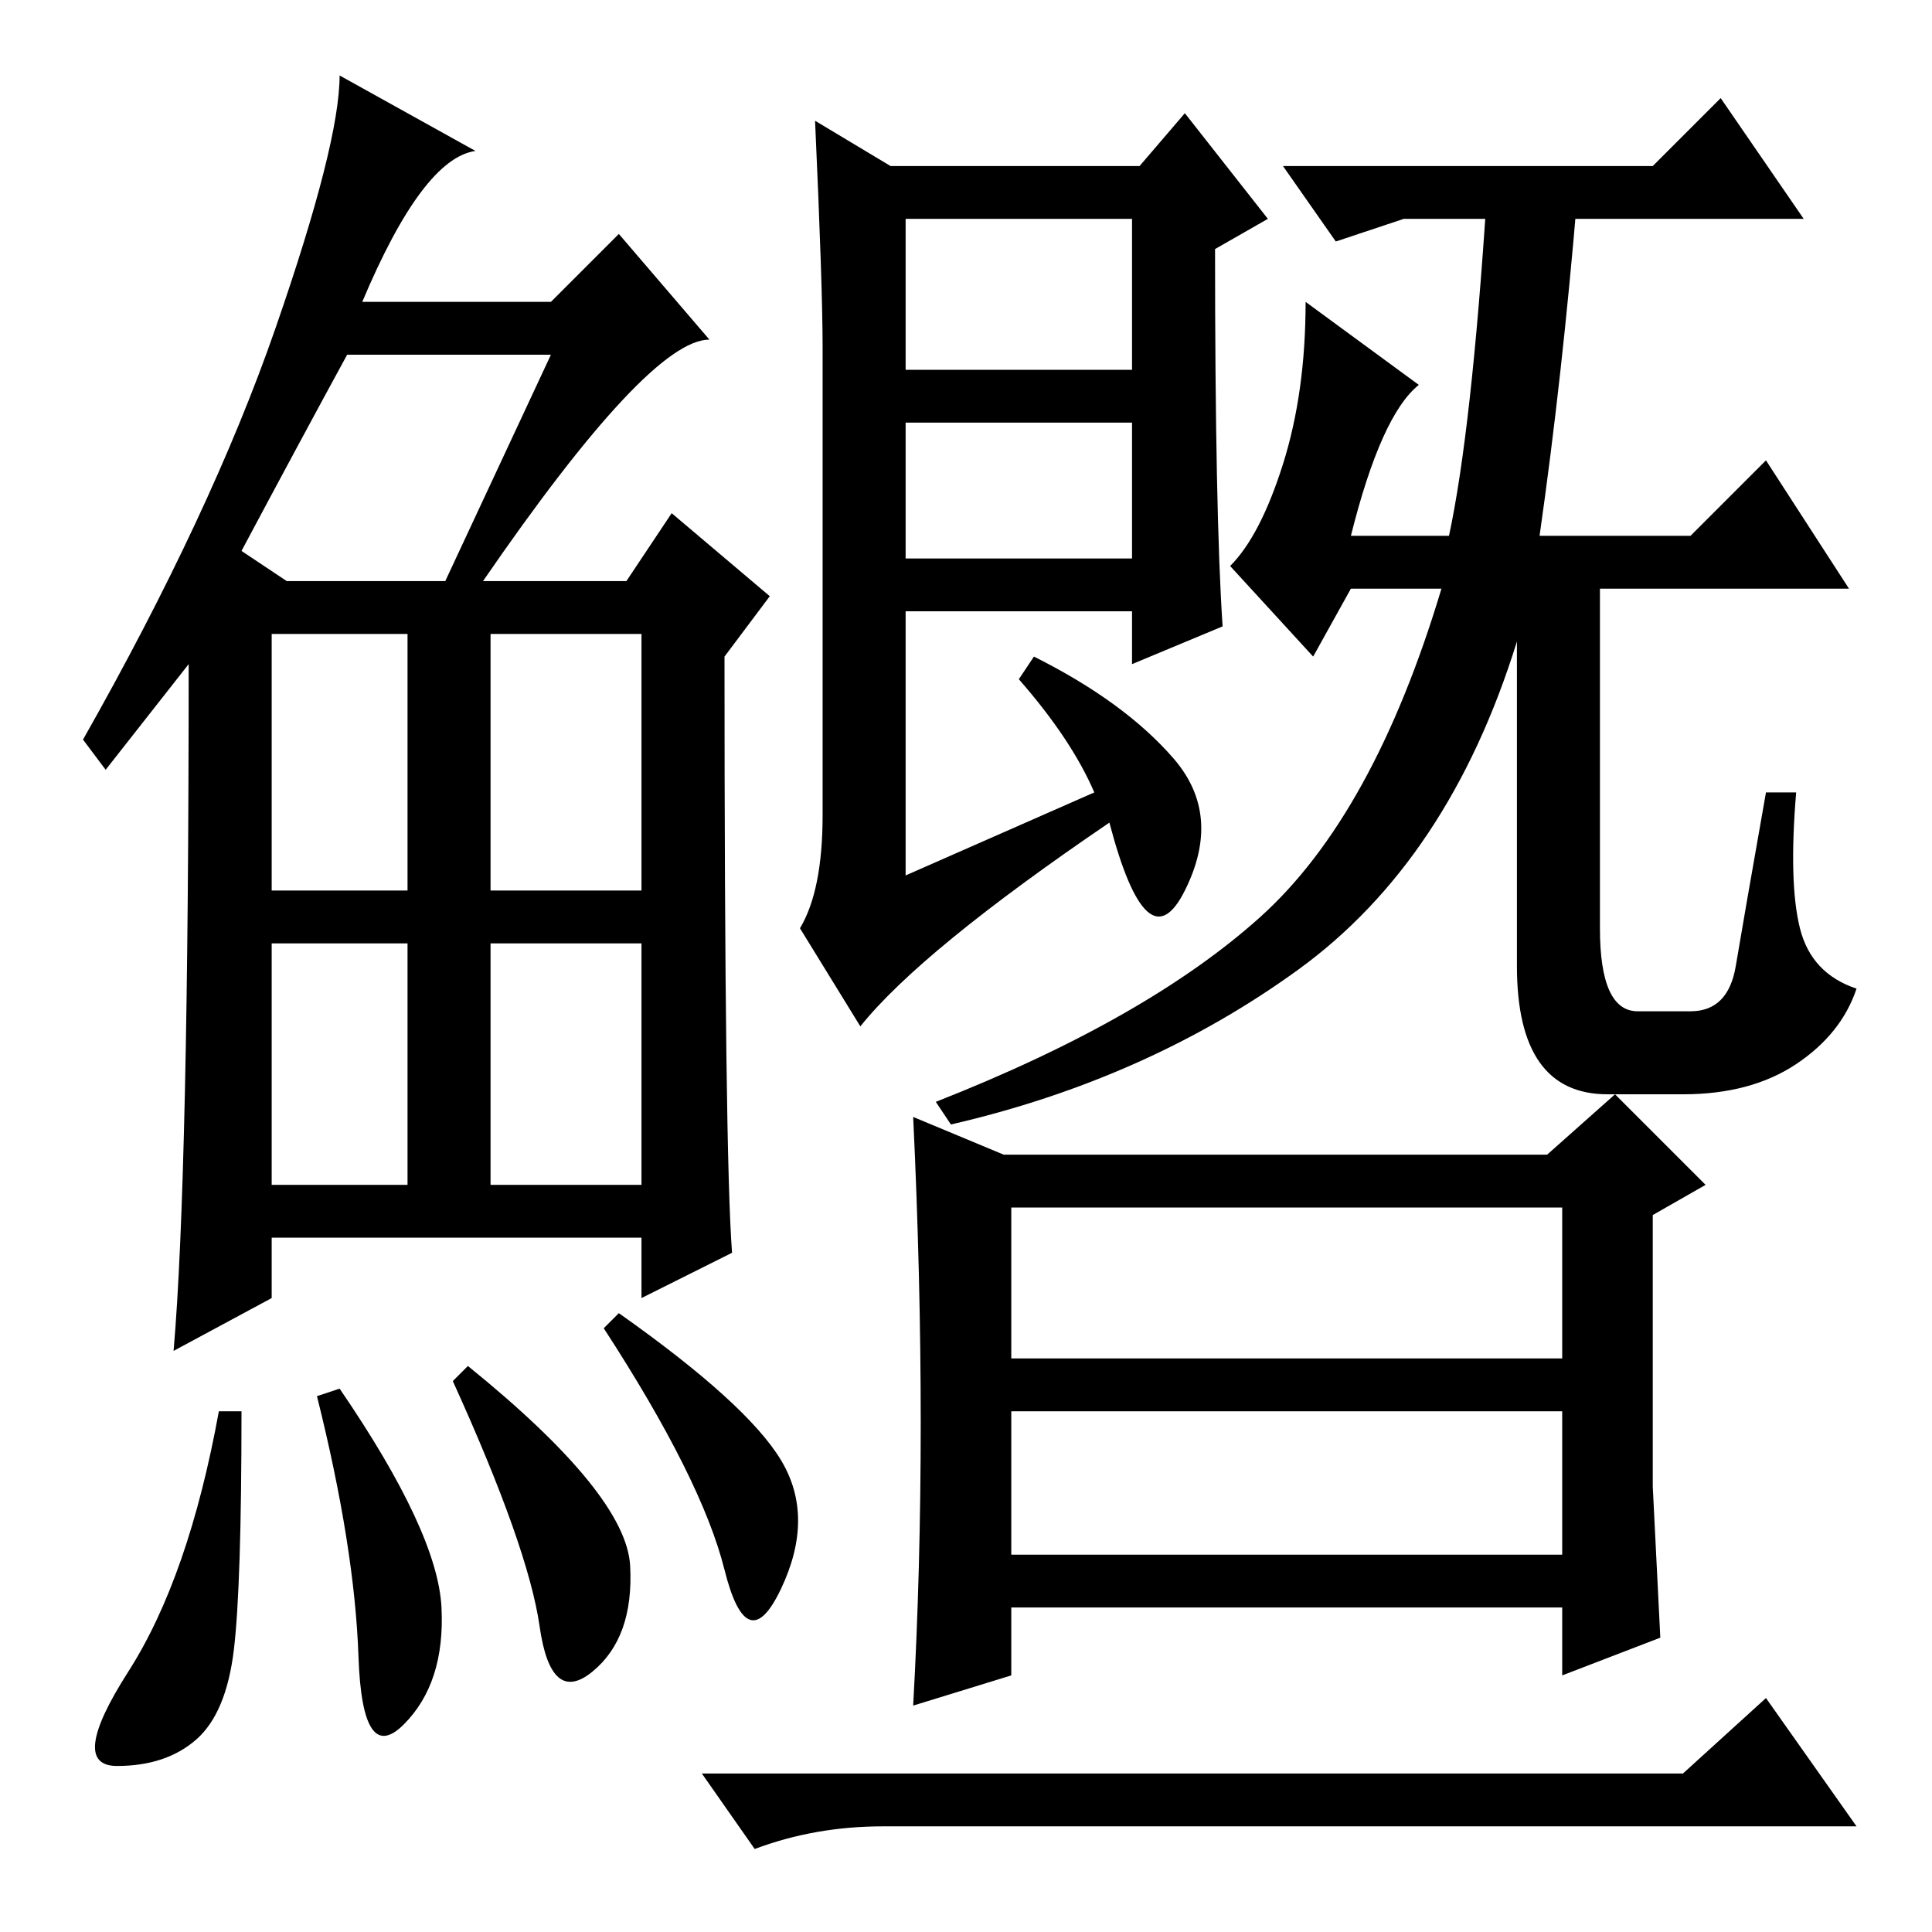 <?xml version="1.0" standalone="no"?>
<!DOCTYPE svg PUBLIC "-//W3C//DTD SVG 1.1//EN" "http://www.w3.org/Graphics/SVG/1.1/DTD/svg11.dtd" >
<svg xmlns="http://www.w3.org/2000/svg" xmlns:xlink="http://www.w3.org/1999/xlink" version="1.1" viewBox="0 -36 256 256">
  <g transform="matrix(1 0 0 -1 0 220)">
   <path fill="currentColor"
d="M64 179h19l6 9l13 -11l-6 -8q0 -66 1 -79l-12 -6v8h-49v-8l-13 -7q2 23 2 91l-11 -14l-3 4q17 30 25.5 54.5t8.5 33.5l18 -10q-7 -1 -15 -20h25l9 9l12 -14q-8 0 -30 -32zM32 183l6 -4h21l14 30h-27q-6 -11 -14 -26zM36 138h18v34h-18v-34zM65 138h20v34h-20v-34zM36 99
h18v32h-18v-32zM65 99h20v32h-20v-32zM31 37.5q-1 -8.5 -5 -12t-10.5 -3.5t1.5 12.5t12 34.5h3q0 -23 -1 -31.5zM45 72q13 -19 13.5 -29t-5 -15.5t-6 9t-5.5 34.5zM62 75q21 -17 21.5 -26.5t-5 -14t-7 6t-11.5 32.5zM82 82q17 -12 21.5 -19.5t0 -17t-7.5 2.5t-16 32z
M120 207h30v20h-30v-20zM120 182h30v18h-30v-18zM145 151q-3 7 -10 15l2 3q12 -6 18.5 -13.5t1.5 -17.5t-10 9q-25 -17 -33 -27l-8 13q3 5 3 15v62q0 8 -1 30l10 -6h33l6 7l11 -14l-7 -4q0 -35 1 -50l-12 -5v7h-30v-35zM219 234l9 9l11 -16h-53l-9 -3l-7 10h49zM212 133
q0 -11 5 -11h7q5 0 6 6t4 23h4q-1 -12 0.5 -18t7.5 -8q-2 -6 -8 -10t-15 -4h-10q-12 0 -12 17v43q-9 -29 -29 -43.5t-46 -20.5l-2 3q28 11 43 24.5t24 43.5h-12l-5 -9l-11 12q4 4 7 13.5t3 21.5l15 -11q-5 -4 -9 -20h13q3 14 5 45h12q-2 -24 -5 -45h20l10 10l11 -17h-33v-45
zM133 103h72l9 8l12 -12l-7 -4v-36l1 -20l-13 -5v9h-73v-9l-13 -4q1 18 1 37.5t-1 40.5zM134 76h73v20h-73v-20zM134 50h73v19h-73v-19zM223 21l11 10l12 -17h-129q-9 0 -17 -3l-7 10h130z" />
  </g>

</svg>
